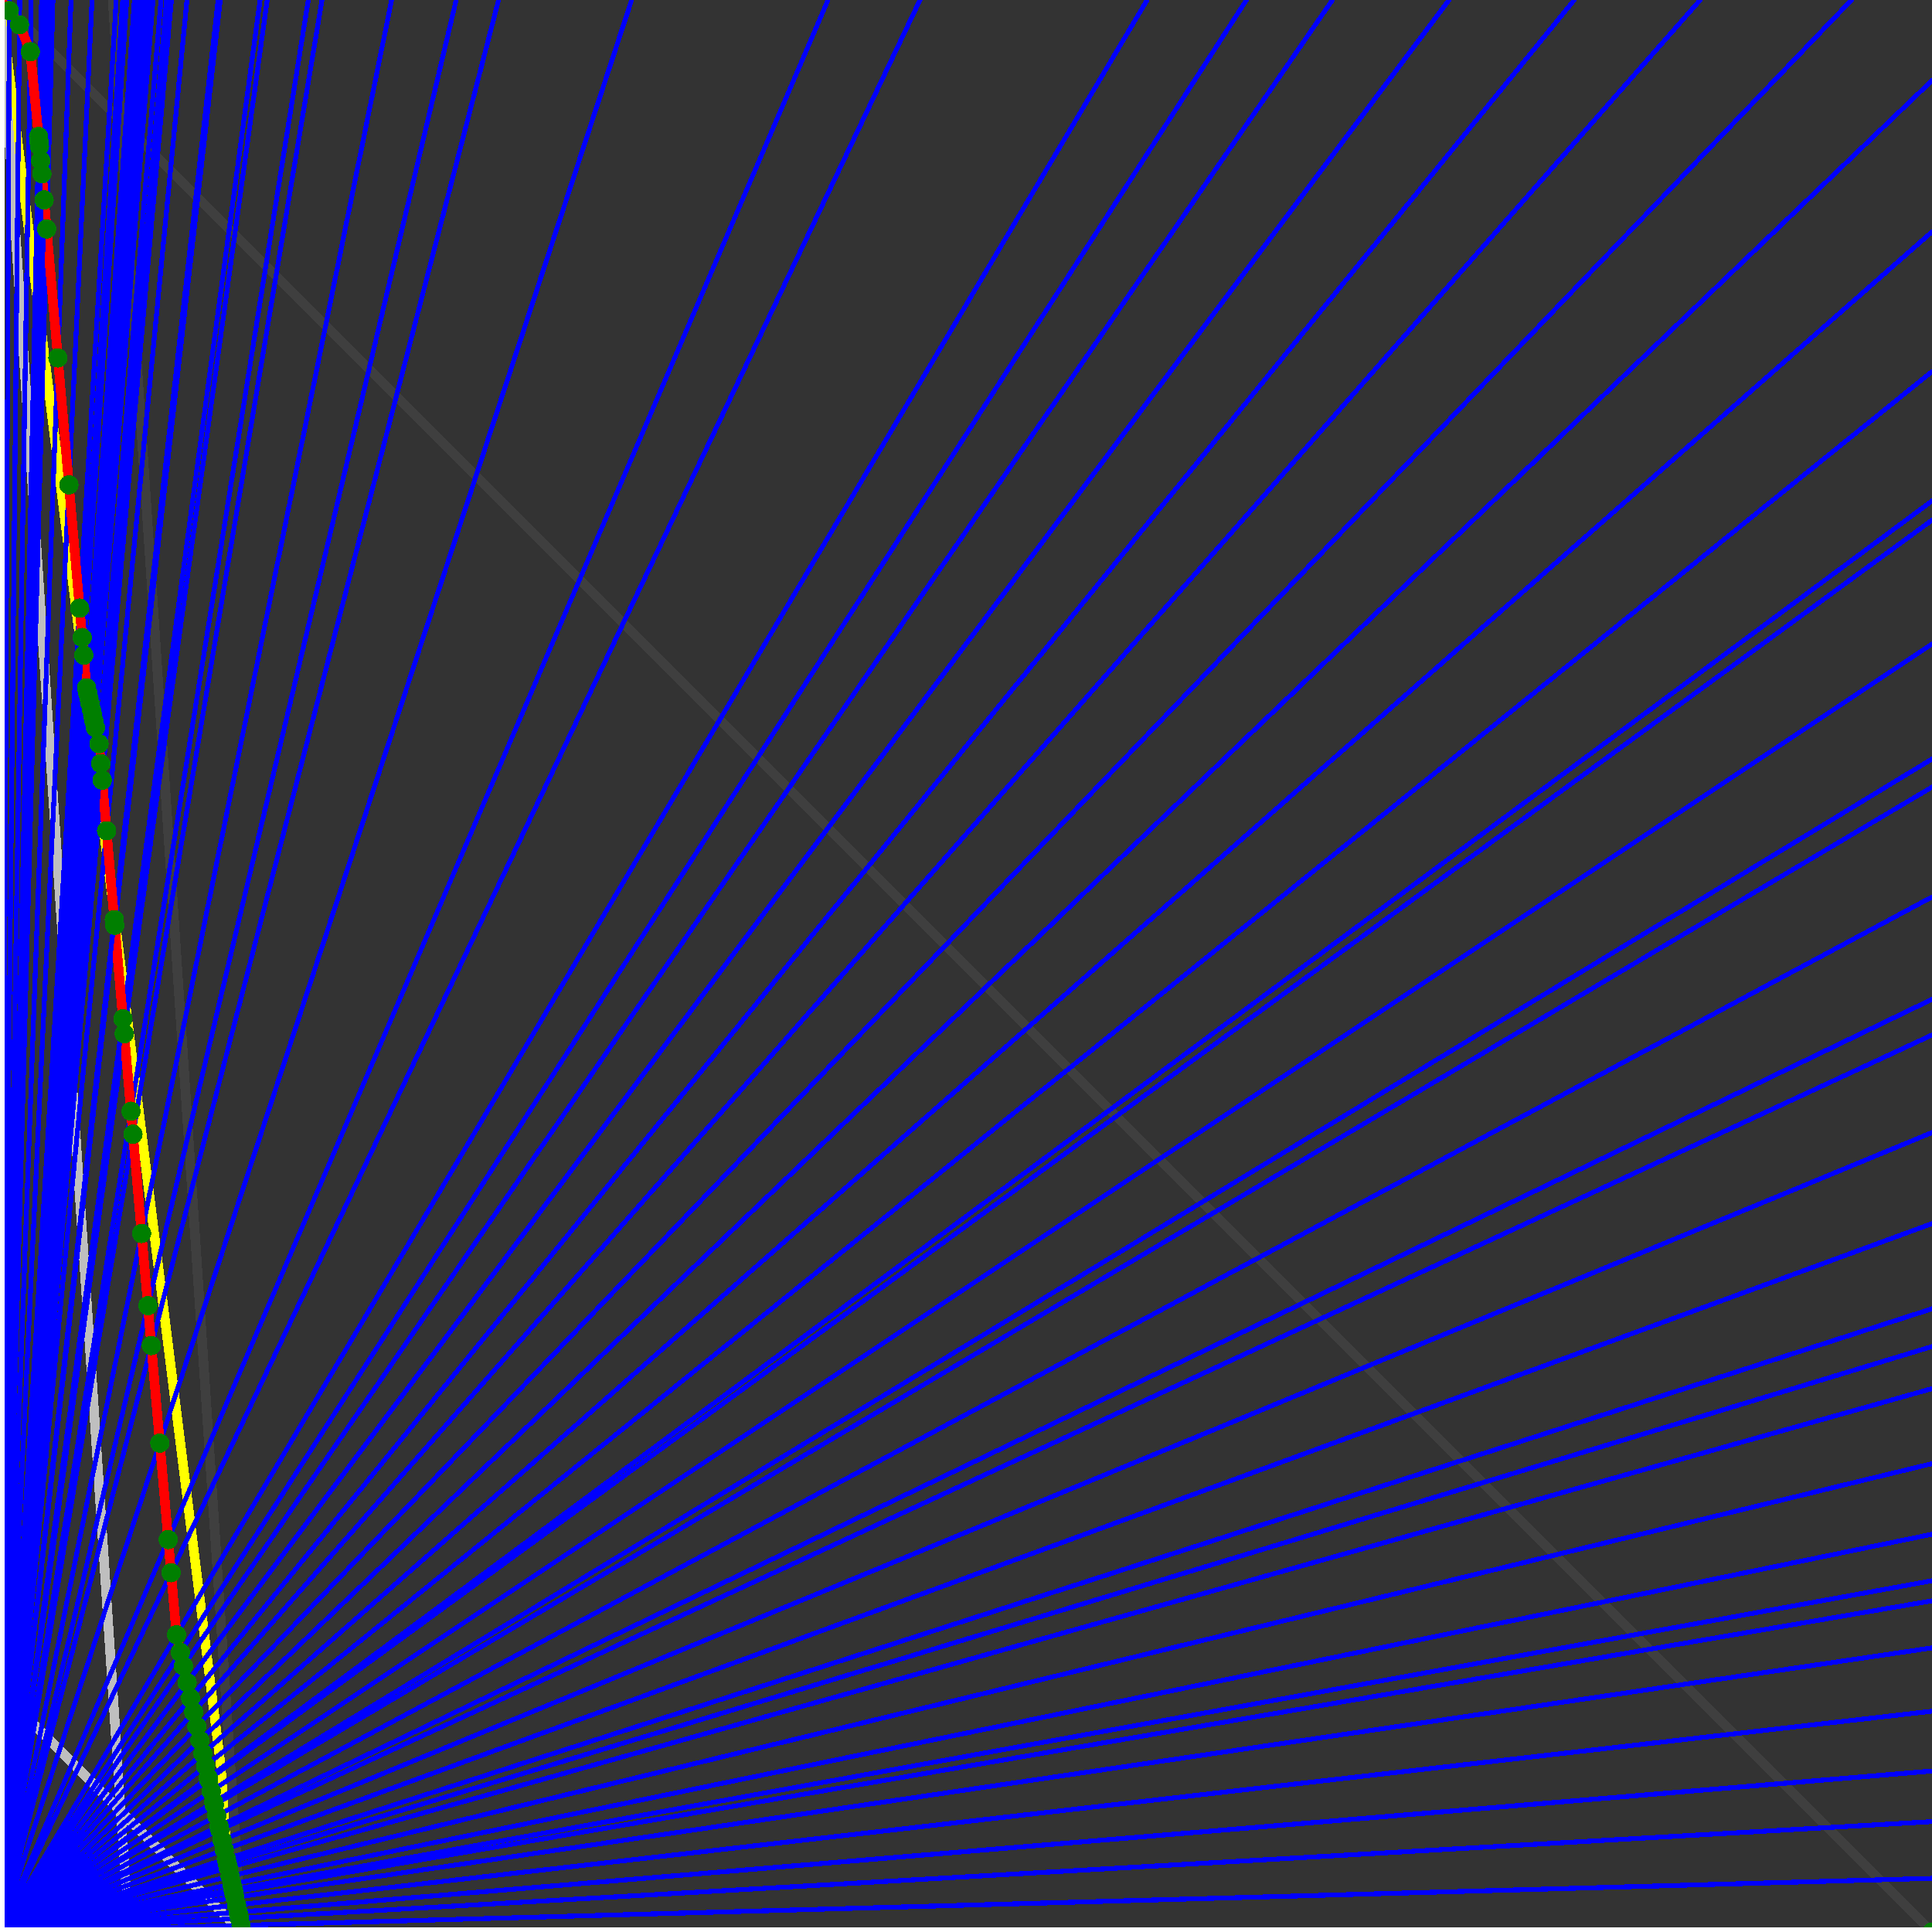 <svg xmlns="http://www.w3.org/2000/svg" version="1.1" width = "750" height = "750" viewBox = "0 0 750 750"  shape-rendering="crispEdges">
<rect x="0" y="0" width="750" height="750" fill="#333333" stroke="none"/>
<path stroke-linejoin="round" stroke-linecap="round" stroke="rgb(255,255,0)" stroke-width="3.75" fill="none" d="M 93.75 750 L 0 0 " />
<path stroke-linejoin="round" stroke-linecap="round" stroke="rgb(63,63,63)" stroke-width="3.75" fill="none" d="M 0 0 L 750 750 M 93.75 750 L 43.75 0 " />
<path stroke-linejoin="round" stroke-linecap="round" stroke="rgb(191,191,191)" stroke-width="3.75" fill="none" d="M 0 656.25 L 93.75 750 M 0 0 L 50 750 " />
<path stroke-linejoin="round" stroke-linecap="round" stroke="rgb(0,0,255)" stroke-width="1.875" fill="none" d="M 0 750 L 750 729.167 " />
<path stroke-linejoin="round" stroke-linecap="round" stroke="rgb(255,0,0)" stroke-width="3.75" fill="none" d="M 93.577 747.401 L 93.75 750 " />
<path stroke-linejoin="round" stroke-linecap="round" stroke="rgb(0,0,255)" stroke-width="1.875" fill="none" d="M 0 750 L 750 707.143 " />
<path stroke-linejoin="round" stroke-linecap="round" stroke="rgb(255,0,0)" stroke-width="3.75" fill="none" d="M 92.974 744.687 L 93.577 747.401 " />
<path stroke-linejoin="round" stroke-linecap="round" stroke="rgb(0,0,255)" stroke-width="1.875" fill="none" d="M 0 750 L 750 687.5 " />
<path stroke-linejoin="round" stroke-linecap="round" stroke="rgb(255,0,0)" stroke-width="3.75" fill="none" d="M 92.442 742.296 L 92.974 744.687 " />
<path stroke-linejoin="round" stroke-linecap="round" stroke="rgb(0,0,255)" stroke-width="1.875" fill="none" d="M 0 750 L 750 664.286 " />
<path stroke-linejoin="round" stroke-linecap="round" stroke="rgb(255,0,0)" stroke-width="3.75" fill="none" d="M 91.822 739.506 L 92.442 742.296 " />
<path stroke-linejoin="round" stroke-linecap="round" stroke="rgb(0,0,255)" stroke-width="1.875" fill="none" d="M 0 750 L 750 639.706 " />
<path stroke-linejoin="round" stroke-linecap="round" stroke="rgb(255,0,0)" stroke-width="3.75" fill="none" d="M 91.175 736.592 L 91.822 739.506 " />
<path stroke-linejoin="round" stroke-linecap="round" stroke="rgb(0,0,255)" stroke-width="1.875" fill="none" d="M 0 750 L 750 621.429 " />
<path stroke-linejoin="round" stroke-linecap="round" stroke="rgb(255,0,0)" stroke-width="3.75" fill="none" d="M 90.699 734.452 L 91.175 736.592 " />
<path stroke-linejoin="round" stroke-linecap="round" stroke="rgb(0,0,255)" stroke-width="1.875" fill="none" d="M 0 750 L 750 613.636 " />
<path stroke-linejoin="round" stroke-linecap="round" stroke="rgb(255,0,0)" stroke-width="3.75" fill="none" d="M 90.498 733.546 L 90.699 734.452 " />
<path stroke-linejoin="round" stroke-linecap="round" stroke="rgb(0,0,255)" stroke-width="1.875" fill="none" d="M 0 750 L 750 595.588 " />
<path stroke-linejoin="round" stroke-linecap="round" stroke="rgb(255,0,0)" stroke-width="3.75" fill="none" d="M 90.035 731.463 L 90.498 733.546 " />
<path stroke-linejoin="round" stroke-linecap="round" stroke="rgb(0,0,255)" stroke-width="1.875" fill="none" d="M 0 750 L 750 568.182 " />
<path stroke-linejoin="round" stroke-linecap="round" stroke="rgb(255,0,0)" stroke-width="3.75" fill="none" d="M 89.341 728.341 L 90.035 731.463 " />
<path stroke-linejoin="round" stroke-linecap="round" stroke="rgb(0,0,255)" stroke-width="1.875" fill="none" d="M 0 750 L 750 539.062 " />
<path stroke-linejoin="round" stroke-linecap="round" stroke="rgb(255,0,0)" stroke-width="3.75" fill="none" d="M 88.616 725.077 L 89.341 728.341 " />
<path stroke-linejoin="round" stroke-linecap="round" stroke="rgb(0,0,255)" stroke-width="1.875" fill="none" d="M 0 750 L 750 522.727 " />
<path stroke-linejoin="round" stroke-linecap="round" stroke="rgb(255,0,0)" stroke-width="3.75" fill="none" d="M 88.214 723.268 L 88.616 725.077 " />
<path stroke-linejoin="round" stroke-linecap="round" stroke="rgb(0,0,255)" stroke-width="1.875" fill="none" d="M 0 750 L 750 508.065 " />
<path stroke-linejoin="round" stroke-linecap="round" stroke="rgb(255,0,0)" stroke-width="3.75" fill="none" d="M 87.856 721.659 L 88.214 723.268 " />
<path stroke-linejoin="round" stroke-linecap="round" stroke="rgb(0,0,255)" stroke-width="1.875" fill="none" d="M 0 750 L 750 475 " />
<path stroke-linejoin="round" stroke-linecap="round" stroke="rgb(255,0,0)" stroke-width="3.75" fill="none" d="M 87.061 718.078 L 87.856 721.659 " />
<path stroke-linejoin="round" stroke-linecap="round" stroke="rgb(0,0,255)" stroke-width="1.875" fill="none" d="M 0 750 L 750 439.655 " />
<path stroke-linejoin="round" stroke-linecap="round" stroke="rgb(255,0,0)" stroke-width="3.75" fill="none" d="M 86.226 714.32 L 87.061 718.078 " />
<path stroke-linejoin="round" stroke-linecap="round" stroke="rgb(0,0,255)" stroke-width="1.875" fill="none" d="M 0 750 L 750 401.786 " />
<path stroke-linejoin="round" stroke-linecap="round" stroke="rgb(255,0,0)" stroke-width="3.75" fill="none" d="M 85.349 710.374 L 86.226 714.32 " />
<path stroke-linejoin="round" stroke-linecap="round" stroke="rgb(0,0,255)" stroke-width="1.875" fill="none" d="M 0 750 L 750 387.931 " />
<path stroke-linejoin="round" stroke-linecap="round" stroke="rgb(255,0,0)" stroke-width="3.75" fill="none" d="M 85.032 708.95 L 85.348 710.374 " />
<path stroke-linejoin="round" stroke-linecap="round" stroke="rgb(0,0,255)" stroke-width="1.875" fill="none" d="M 0 750 L 750 348.214 " />
<path stroke-linejoin="round" stroke-linecap="round" stroke="rgb(255,0,0)" stroke-width="3.75" fill="none" d="M 84.138 704.926 L 85.032 708.95 " />
<path stroke-linejoin="round" stroke-linecap="round" stroke="rgb(0,0,255)" stroke-width="1.875" fill="none" d="M 0 750 L 750 305.556 " />
<path stroke-linejoin="round" stroke-linecap="round" stroke="rgb(255,0,0)" stroke-width="3.75" fill="none" d="M 83.198 700.697 L 84.138 704.926 " />
<path stroke-linejoin="round" stroke-linecap="round" stroke="rgb(0,0,255)" stroke-width="1.875" fill="none" d="M 0 750 L 750 294.643 " />
<path stroke-linejoin="round" stroke-linecap="round" stroke="rgb(255,0,0)" stroke-width="3.75" fill="none" d="M 82.961 699.631 L 83.198 700.697 " />
<path stroke-linejoin="round" stroke-linecap="round" stroke="rgb(0,0,255)" stroke-width="1.875" fill="none" d="M 0 750 L 750 250 " />
<path stroke-linejoin="round" stroke-linecap="round" stroke="rgb(255,0,0)" stroke-width="3.75" fill="none" d="M 82.005 695.33 L 82.961 699.631 " />
<path stroke-linejoin="round" stroke-linecap="round" stroke="rgb(0,0,255)" stroke-width="1.875" fill="none" d="M 0 750 L 750 201.923 " />
<path stroke-linejoin="round" stroke-linecap="round" stroke="rgb(255,0,0)" stroke-width="3.75" fill="none" d="M 81 690.807 L 82.005 695.33 " />
<path stroke-linejoin="round" stroke-linecap="round" stroke="rgb(0,0,255)" stroke-width="1.875" fill="none" d="M 0 750 L 750 194.444 " />
<path stroke-linejoin="round" stroke-linecap="round" stroke="rgb(255,0,0)" stroke-width="3.75" fill="none" d="M 80.846 690.114 L 81 690.807 " />
<path stroke-linejoin="round" stroke-linecap="round" stroke="rgb(0,0,255)" stroke-width="1.875" fill="none" d="M 0 750 L 750 144.231 " />
<path stroke-linejoin="round" stroke-linecap="round" stroke="rgb(255,0,0)" stroke-width="3.75" fill="none" d="M 79.826 685.525 L 80.846 690.114 " />
<path stroke-linejoin="round" stroke-linecap="round" stroke="rgb(0,0,255)" stroke-width="1.875" fill="none" d="M 0 750 L 750 90 " />
<path stroke-linejoin="round" stroke-linecap="round" stroke="rgb(255,0,0)" stroke-width="3.75" fill="none" d="M 78.754 680.697 L 79.826 685.525 " />
<path stroke-linejoin="round" stroke-linecap="round" stroke="rgb(0,0,255)" stroke-width="1.875" fill="none" d="M 0 750 L 750 31.25 " />
<path stroke-linejoin="round" stroke-linecap="round" stroke="rgb(255,0,0)" stroke-width="3.75" fill="none" d="M 77.623 675.611 L 78.754 680.697 " />
<path stroke-linejoin="round" stroke-linecap="round" stroke="rgb(0,0,255)" stroke-width="1.875" fill="none" d="M 0 750 L 718.75 0 " />
<path stroke-linejoin="round" stroke-linecap="round" stroke="rgb(255,0,0)" stroke-width="3.75" fill="none" d="M 76.431 670.246 L 77.623 675.611 " />
<path stroke-linejoin="round" stroke-linecap="round" stroke="rgb(0,0,255)" stroke-width="1.875" fill="none" d="M 0 750 L 660 0 " />
<path stroke-linejoin="round" stroke-linecap="round" stroke="rgb(255,0,0)" stroke-width="3.75" fill="none" d="M 75.172 664.578 L 76.431 670.246 " />
<path stroke-linejoin="round" stroke-linecap="round" stroke="rgb(0,0,255)" stroke-width="1.875" fill="none" d="M 0 750 L 611.111 0 " />
<path stroke-linejoin="round" stroke-linecap="round" stroke="rgb(255,0,0)" stroke-width="3.75" fill="none" d="M 73.978 659.208 L 75.172 664.578 " />
<path stroke-linejoin="round" stroke-linecap="round" stroke="rgb(0,0,255)" stroke-width="1.875" fill="none" d="M 0 750 L 562.5 0 " />
<path stroke-linejoin="round" stroke-linecap="round" stroke="rgb(255,0,0)" stroke-width="3.75" fill="none" d="M 72.633 653.156 L 73.978 659.208 " />
<path stroke-linejoin="round" stroke-linecap="round" stroke="rgb(0,0,255)" stroke-width="1.875" fill="none" d="M 0 750 L 517.241 0 " />
<path stroke-linejoin="round" stroke-linecap="round" stroke="rgb(255,0,0)" stroke-width="3.75" fill="none" d="M 71.209 646.747 L 72.633 653.156 " />
<path stroke-linejoin="round" stroke-linecap="round" stroke="rgb(0,0,255)" stroke-width="1.875" fill="none" d="M 0 750 L 483.871 0 " />
<path stroke-linejoin="round" stroke-linecap="round" stroke="rgb(255,0,0)" stroke-width="3.75" fill="none" d="M 70.032 641.45 L 71.209 646.747 " />
<path stroke-linejoin="round" stroke-linecap="round" stroke="rgb(0,0,255)" stroke-width="1.875" fill="none" d="M 0 750 L 445.312 0 " />
<path stroke-linejoin="round" stroke-linecap="round" stroke="rgb(255,0,0)" stroke-width="3.75" fill="none" d="M 68.512 634.611 L 70.032 641.45 " />
<path stroke-linejoin="round" stroke-linecap="round" stroke="rgb(0,0,255)" stroke-width="1.875" fill="none" d="M 0 750 L 357.143 0 " />
<path stroke-linejoin="round" stroke-linecap="round" stroke="rgb(255,0,0)" stroke-width="3.75" fill="none" d="M 66.418 610.523 L 68.512 634.611 " />
<path stroke-linejoin="round" stroke-linecap="round" stroke="rgb(0,0,255)" stroke-width="1.875" fill="none" d="M 0 750 L 321.429 0 " />
<path stroke-linejoin="round" stroke-linecap="round" stroke="rgb(255,0,0)" stroke-width="3.75" fill="none" d="M 65.297 597.639 L 66.418 610.523 " />
<path stroke-linejoin="round" stroke-linecap="round" stroke="rgb(0,0,255)" stroke-width="1.875" fill="none" d="M 0 750 L 245.192 0 " />
<path stroke-linejoin="round" stroke-linecap="round" stroke="rgb(255,0,0)" stroke-width="3.75" fill="none" d="M 62.043 560.22 L 65.297 597.639 " />
<path stroke-linejoin="round" stroke-linecap="round" stroke="rgb(0,0,255)" stroke-width="1.875" fill="none" d="M 0 750 L 193.548 0 " />
<path stroke-linejoin="round" stroke-linecap="round" stroke="rgb(255,0,0)" stroke-width="3.75" fill="none" d="M 58.75 522.344 L 62.043 560.22 " />
<path stroke-linejoin="round" stroke-linecap="round" stroke="rgb(0,0,255)" stroke-width="1.875" fill="none" d="M 0 750 L 177.083 0 " />
<path stroke-linejoin="round" stroke-linecap="round" stroke="rgb(255,0,0)" stroke-width="3.75" fill="none" d="M 57.405 506.874 L 58.75 522.344 " />
<path stroke-linejoin="round" stroke-linecap="round" stroke="rgb(0,0,255)" stroke-width="1.875" fill="none" d="M 0 750 L 152.027 0 " />
<path stroke-linejoin="round" stroke-linecap="round" stroke="rgb(255,0,0)" stroke-width="3.75" fill="none" d="M 54.966 478.833 L 57.405 506.874 " />
<path stroke-linejoin="round" stroke-linecap="round" stroke="rgb(0,0,255)" stroke-width="1.875" fill="none" d="M 0 750 L 125 0 " />
<path stroke-linejoin="round" stroke-linecap="round" stroke="rgb(255,0,0)" stroke-width="3.75" fill="none" d="M 51.616 440.304 L 54.966 478.833 " />
<path stroke-linejoin="round" stroke-linecap="round" stroke="rgb(0,0,255)" stroke-width="1.875" fill="none" d="M 0 750 L 119.681 0 " />
<path stroke-linejoin="round" stroke-linecap="round" stroke="rgb(255,0,0)" stroke-width="3.75" fill="none" d="M 50.841 431.395 L 51.616 440.304 " />
<path stroke-linejoin="round" stroke-linecap="round" stroke="rgb(0,0,255)" stroke-width="1.875" fill="none" d="M 0 750 L 103.723 0 " />
<path stroke-linejoin="round" stroke-linecap="round" stroke="rgb(255,0,0)" stroke-width="3.75" fill="none" d="M 48.224 401.3 L 50.841 431.395 " />
<path stroke-linejoin="round" stroke-linecap="round" stroke="rgb(0,0,255)" stroke-width="1.875" fill="none" d="M 0 750 L 100.962 0 " />
<path stroke-linejoin="round" stroke-linecap="round" stroke="rgb(255,0,0)" stroke-width="3.75" fill="none" d="M 47.72 395.505 L 48.224 401.3 " />
<path stroke-linejoin="round" stroke-linecap="round" stroke="rgb(0,0,255)" stroke-width="1.875" fill="none" d="M 0 750 L 85.526 0 " />
<path stroke-linejoin="round" stroke-linecap="round" stroke="rgb(255,0,0)" stroke-width="3.75" fill="none" d="M 44.564 359.207 L 47.72 395.505 " />
<path stroke-linejoin="round" stroke-linecap="round" stroke="rgb(0,0,255)" stroke-width="1.875" fill="none" d="M 0 750 L 84.677 0 " />
<path stroke-linejoin="round" stroke-linecap="round" stroke="rgb(255,0,0)" stroke-width="3.75" fill="none" d="M 44.372 356.994 L 44.564 359.207 " />
<path stroke-linejoin="round" stroke-linecap="round" stroke="rgb(0,0,255)" stroke-width="1.875" fill="none" d="M 0 750 L 72.581 0 " />
<path stroke-linejoin="round" stroke-linecap="round" stroke="rgb(255,0,0)" stroke-width="3.75" fill="none" d="M 41.372 322.493 L 44.372 356.994 " />
<path stroke-linejoin="round" stroke-linecap="round" stroke="rgb(0,0,255)" stroke-width="1.875" fill="none" d="M 0 750 L 66.532 0 " />
<path stroke-linejoin="round" stroke-linecap="round" stroke="rgb(255,0,0)" stroke-width="3.75" fill="none" d="M 39.665 302.867 L 41.372 322.493 " />
<path stroke-linejoin="round" stroke-linecap="round" stroke="rgb(0,0,255)" stroke-width="1.875" fill="none" d="M 0 750 L 64.655 0 " />
<path stroke-linejoin="round" stroke-linecap="round" stroke="rgb(255,0,0)" stroke-width="3.75" fill="none" d="M 39.103 296.405 L 39.665 302.867 " />
<path stroke-linejoin="round" stroke-linecap="round" stroke="rgb(0,0,255)" stroke-width="1.875" fill="none" d="M 0 750 L 62.5 0 " />
<path stroke-linejoin="round" stroke-linecap="round" stroke="rgb(255,0,0)" stroke-width="3.75" fill="none" d="M 38.437 288.751 L 39.103 296.405 " />
<path stroke-linejoin="round" stroke-linecap="round" stroke="rgb(0,0,255)" stroke-width="1.875" fill="none" d="M 0 750 L 59.406 0 " />
<path stroke-linejoin="round" stroke-linecap="round" stroke="rgb(255,0,0)" stroke-width="3.75" fill="none" d="M 37.035 282.438 L 38.437 288.751 " />
<path stroke-linejoin="round" stroke-linecap="round" stroke="rgb(0,0,255)" stroke-width="1.875" fill="none" d="M 0 750 L 58.252 0 " />
<path stroke-linejoin="round" stroke-linecap="round" stroke="rgb(255,0,0)" stroke-width="3.75" fill="none" d="M 36.502 280.04 L 37.035 282.438 " />
<path stroke-linejoin="round" stroke-linecap="round" stroke="rgb(0,0,255)" stroke-width="1.875" fill="none" d="M 0 750 L 57.143 0 " />
<path stroke-linejoin="round" stroke-linecap="round" stroke="rgb(255,0,0)" stroke-width="3.75" fill="none" d="M 35.984 277.71 L 36.502 280.04 " />
<path stroke-linejoin="round" stroke-linecap="round" stroke="rgb(0,0,255)" stroke-width="1.875" fill="none" d="M 0 750 L 56.075 0 " />
<path stroke-linejoin="round" stroke-linecap="round" stroke="rgb(255,0,0)" stroke-width="3.75" fill="none" d="M 35.481 275.445 L 35.984 277.71 " />
<path stroke-linejoin="round" stroke-linecap="round" stroke="rgb(0,0,255)" stroke-width="1.875" fill="none" d="M 0 750 L 55.046 0 " />
<path stroke-linejoin="round" stroke-linecap="round" stroke="rgb(255,0,0)" stroke-width="3.75" fill="none" d="M 34.991 273.243 L 35.481 275.445 " />
<path stroke-linejoin="round" stroke-linecap="round" stroke="rgb(0,0,255)" stroke-width="1.875" fill="none" d="M 0 750 L 54.054 0 " />
<path stroke-linejoin="round" stroke-linecap="round" stroke="rgb(255,0,0)" stroke-width="3.75" fill="none" d="M 34.515 271.101 L 34.991 273.243 " />
<path stroke-linejoin="round" stroke-linecap="round" stroke="rgb(0,0,255)" stroke-width="1.875" fill="none" d="M 0 750 L 53.097 0 " />
<path stroke-linejoin="round" stroke-linecap="round" stroke="rgb(255,0,0)" stroke-width="3.75" fill="none" d="M 34.052 269.016 L 34.515 271.101 " />
<path stroke-linejoin="round" stroke-linecap="round" stroke="rgb(0,0,255)" stroke-width="1.875" fill="none" d="M 0 750 L 52.174 0 " />
<path stroke-linejoin="round" stroke-linecap="round" stroke="rgb(255,0,0)" stroke-width="3.75" fill="none" d="M 33.601 266.986 L 34.052 269.016 " />
<path stroke-linejoin="round" stroke-linecap="round" stroke="rgb(0,0,255)" stroke-width="1.875" fill="none" d="M 0 750 L 49.18 0 " />
<path stroke-linejoin="round" stroke-linecap="round" stroke="rgb(255,0,0)" stroke-width="3.75" fill="none" d="M 32.502 254.347 L 33.601 266.986 " />
<path stroke-linejoin="round" stroke-linecap="round" stroke="rgb(0,0,255)" stroke-width="1.875" fill="none" d="M 0 750 L 47.619 0 " />
<path stroke-linejoin="round" stroke-linecap="round" stroke="rgb(255,0,0)" stroke-width="3.75" fill="none" d="M 31.906 247.488 L 32.502 254.347 " />
<path stroke-linejoin="round" stroke-linecap="round" stroke="rgb(0,0,255)" stroke-width="1.875" fill="none" d="M 0 750 L 45.113 0 " />
<path stroke-linejoin="round" stroke-linecap="round" stroke="rgb(255,0,0)" stroke-width="3.75" fill="none" d="M 30.913 236.073 L 31.906 247.488 " />
<path stroke-linejoin="round" stroke-linecap="round" stroke="rgb(0,0,255)" stroke-width="1.875" fill="none" d="M 0 750 L 35.714 0 " />
<path stroke-linejoin="round" stroke-linecap="round" stroke="rgb(255,0,0)" stroke-width="3.75" fill="none" d="M 26.752 188.218 L 30.913 236.073 " />
<path stroke-linejoin="round" stroke-linecap="round" stroke="rgb(0,0,255)" stroke-width="1.875" fill="none" d="M 0 750 L 27.574 0 " />
<path stroke-linejoin="round" stroke-linecap="round" stroke="rgb(255,0,0)" stroke-width="3.75" fill="none" d="M 22.466 138.932 L 26.752 188.218 " />
<path stroke-linejoin="round" stroke-linecap="round" stroke="rgb(0,0,255)" stroke-width="1.875" fill="none" d="M 0 750 L 20.548 0 " />
<path stroke-linejoin="round" stroke-linecap="round" stroke="rgb(255,0,0)" stroke-width="3.75" fill="none" d="M 18.113 88.875 L 22.466 138.932 " />
<path stroke-linejoin="round" stroke-linecap="round" stroke="rgb(0,0,255)" stroke-width="1.875" fill="none" d="M 0 750 L 19.108 0 " />
<path stroke-linejoin="round" stroke-linecap="round" stroke="rgb(255,0,0)" stroke-width="3.75" fill="none" d="M 17.132 77.588 L 18.113 88.875 " />
<path stroke-linejoin="round" stroke-linecap="round" stroke="rgb(0,0,255)" stroke-width="1.875" fill="none" d="M 0 750 L 17.857 0 " />
<path stroke-linejoin="round" stroke-linecap="round" stroke="rgb(255,0,0)" stroke-width="3.75" fill="none" d="M 16.251 67.461 L 17.132 77.588 " />
<path stroke-linejoin="round" stroke-linecap="round" stroke="rgb(0,0,255)" stroke-width="1.875" fill="none" d="M 0 750 L 17.241 0 " />
<path stroke-linejoin="round" stroke-linecap="round" stroke="rgb(255,0,0)" stroke-width="3.75" fill="none" d="M 15.808 62.364 L 16.251 67.461 " />
<path stroke-linejoin="round" stroke-linecap="round" stroke="rgb(0,0,255)" stroke-width="1.875" fill="none" d="M 0 750 L 16.575 0 " />
<path stroke-linejoin="round" stroke-linecap="round" stroke="rgb(255,0,0)" stroke-width="3.75" fill="none" d="M 15.32 56.758 L 15.808 62.364 " />
<path stroke-linejoin="round" stroke-linecap="round" stroke="rgb(0,0,255)" stroke-width="1.875" fill="none" d="M 0 750 L 16.393 0 " />
<path stroke-linejoin="round" stroke-linecap="round" stroke="rgb(255,0,0)" stroke-width="3.75" fill="none" d="M 15.186 55.22 L 15.32 56.758 " />
<path stroke-linejoin="round" stroke-linecap="round" stroke="rgb(0,0,255)" stroke-width="1.875" fill="none" d="M 0 750 L 16.129 0 " />
<path stroke-linejoin="round" stroke-linecap="round" stroke="rgb(255,0,0)" stroke-width="3.75" fill="none" d="M 14.99 52.961 L 15.186 55.22 " />
<path stroke-linejoin="round" stroke-linecap="round" stroke="rgb(0,0,255)" stroke-width="1.875" fill="none" d="M 0 750 L 12.097 0 " />
<path stroke-linejoin="round" stroke-linecap="round" stroke="rgb(255,0,0)" stroke-width="3.75" fill="none" d="M 11.773 20.053 L 14.99 52.961 " />
<path stroke-linejoin="round" stroke-linecap="round" stroke="rgb(0,0,255)" stroke-width="1.875" fill="none" d="M 0 750 L 7.653 0 " />
<path stroke-linejoin="round" stroke-linecap="round" stroke="rgb(255,0,0)" stroke-width="3.75" fill="none" d="M 7.555 9.595 L 11.773 20.053 " />
<path stroke-linejoin="round" stroke-linecap="round" stroke="rgb(0,0,255)" stroke-width="1.875" fill="none" d="M 0 750 L 3.641 0 " />
<path stroke-linejoin="round" stroke-linecap="round" stroke="rgb(255,0,0)" stroke-width="3.75" fill="none" d="M 3.621 4.13 L 7.555 9.594 " />
<path stroke-linejoin="round" stroke-linecap="round" stroke="rgb(0,0,255)" stroke-width="1.875" fill="none" d="M 0 750 L 0 0 " />
<path stroke-linejoin="round" stroke-linecap="round" stroke="rgb(255,0,0)" stroke-width="3.75" fill="none" d="M 0 0 L 3.621 4.13 " />
<circle cx="93.577" cy="747.401" r="3.75" style="fill:rgb(0,127,0);stroke-width:1" /><circle cx="92.974" cy="744.687" r="3.75" style="fill:rgb(0,127,0);stroke-width:1" /><circle cx="92.442" cy="742.296" r="3.75" style="fill:rgb(0,127,0);stroke-width:1" /><circle cx="91.822" cy="739.506" r="3.75" style="fill:rgb(0,127,0);stroke-width:1" /><circle cx="91.175" cy="736.592" r="3.75" style="fill:rgb(0,127,0);stroke-width:1" /><circle cx="90.699" cy="734.452" r="3.75" style="fill:rgb(0,127,0);stroke-width:1" /><circle cx="90.498" cy="733.546" r="3.75" style="fill:rgb(0,127,0);stroke-width:1" /><circle cx="90.035" cy="731.463" r="3.75" style="fill:rgb(0,127,0);stroke-width:1" /><circle cx="89.341" cy="728.341" r="3.75" style="fill:rgb(0,127,0);stroke-width:1" /><circle cx="88.616" cy="725.077" r="3.75" style="fill:rgb(0,127,0);stroke-width:1" /><circle cx="88.214" cy="723.268" r="3.75" style="fill:rgb(0,127,0);stroke-width:1" /><circle cx="87.856" cy="721.659" r="3.75" style="fill:rgb(0,127,0);stroke-width:1" /><circle cx="87.061" cy="718.078" r="3.75" style="fill:rgb(0,127,0);stroke-width:1" /><circle cx="86.226" cy="714.32" r="3.75" style="fill:rgb(0,127,0);stroke-width:1" /><circle cx="85.349" cy="710.374" r="3.75" style="fill:rgb(0,127,0);stroke-width:1" /><circle cx="85.032" cy="708.95" r="3.75" style="fill:rgb(0,127,0);stroke-width:1" /><circle cx="84.138" cy="704.926" r="3.75" style="fill:rgb(0,127,0);stroke-width:1" /><circle cx="83.198" cy="700.697" r="3.75" style="fill:rgb(0,127,0);stroke-width:1" /><circle cx="82.961" cy="699.631" r="3.75" style="fill:rgb(0,127,0);stroke-width:1" /><circle cx="82.005" cy="695.33" r="3.75" style="fill:rgb(0,127,0);stroke-width:1" /><circle cx="81" cy="690.807" r="3.75" style="fill:rgb(0,127,0);stroke-width:1" /><circle cx="80.846" cy="690.114" r="3.75" style="fill:rgb(0,127,0);stroke-width:1" /><circle cx="79.826" cy="685.525" r="3.75" style="fill:rgb(0,127,0);stroke-width:1" /><circle cx="78.754" cy="680.697" r="3.75" style="fill:rgb(0,127,0);stroke-width:1" /><circle cx="77.623" cy="675.611" r="3.75" style="fill:rgb(0,127,0);stroke-width:1" /><circle cx="76.431" cy="670.246" r="3.75" style="fill:rgb(0,127,0);stroke-width:1" /><circle cx="75.172" cy="664.578" r="3.75" style="fill:rgb(0,127,0);stroke-width:1" /><circle cx="73.978" cy="659.208" r="3.75" style="fill:rgb(0,127,0);stroke-width:1" /><circle cx="72.633" cy="653.156" r="3.75" style="fill:rgb(0,127,0);stroke-width:1" /><circle cx="71.209" cy="646.747" r="3.75" style="fill:rgb(0,127,0);stroke-width:1" /><circle cx="70.032" cy="641.45" r="3.75" style="fill:rgb(0,127,0);stroke-width:1" /><circle cx="68.512" cy="634.611" r="3.75" style="fill:rgb(0,127,0);stroke-width:1" /><circle cx="66.418" cy="610.523" r="3.75" style="fill:rgb(0,127,0);stroke-width:1" /><circle cx="65.297" cy="597.639" r="3.75" style="fill:rgb(0,127,0);stroke-width:1" /><circle cx="62.043" cy="560.22" r="3.75" style="fill:rgb(0,127,0);stroke-width:1" /><circle cx="58.75" cy="522.344" r="3.75" style="fill:rgb(0,127,0);stroke-width:1" /><circle cx="57.405" cy="506.874" r="3.75" style="fill:rgb(0,127,0);stroke-width:1" /><circle cx="54.966" cy="478.833" r="3.75" style="fill:rgb(0,127,0);stroke-width:1" /><circle cx="51.616" cy="440.304" r="3.75" style="fill:rgb(0,127,0);stroke-width:1" /><circle cx="50.841" cy="431.395" r="3.75" style="fill:rgb(0,127,0);stroke-width:1" /><circle cx="48.224" cy="401.3" r="3.75" style="fill:rgb(0,127,0);stroke-width:1" /><circle cx="47.72" cy="395.505" r="3.75" style="fill:rgb(0,127,0);stroke-width:1" /><circle cx="44.564" cy="359.207" r="3.75" style="fill:rgb(0,127,0);stroke-width:1" /><circle cx="44.372" cy="356.994" r="3.75" style="fill:rgb(0,127,0);stroke-width:1" /><circle cx="41.372" cy="322.493" r="3.75" style="fill:rgb(0,127,0);stroke-width:1" /><circle cx="39.665" cy="302.867" r="3.75" style="fill:rgb(0,127,0);stroke-width:1" /><circle cx="39.103" cy="296.405" r="3.75" style="fill:rgb(0,127,0);stroke-width:1" /><circle cx="38.437" cy="288.751" r="3.75" style="fill:rgb(0,127,0);stroke-width:1" /><circle cx="37.035" cy="282.438" r="3.75" style="fill:rgb(0,127,0);stroke-width:1" /><circle cx="36.502" cy="280.04" r="3.75" style="fill:rgb(0,127,0);stroke-width:1" /><circle cx="35.984" cy="277.71" r="3.75" style="fill:rgb(0,127,0);stroke-width:1" /><circle cx="35.481" cy="275.445" r="3.75" style="fill:rgb(0,127,0);stroke-width:1" /><circle cx="34.991" cy="273.243" r="3.75" style="fill:rgb(0,127,0);stroke-width:1" /><circle cx="34.515" cy="271.101" r="3.75" style="fill:rgb(0,127,0);stroke-width:1" /><circle cx="34.052" cy="269.016" r="3.75" style="fill:rgb(0,127,0);stroke-width:1" /><circle cx="33.601" cy="266.986" r="3.75" style="fill:rgb(0,127,0);stroke-width:1" /><circle cx="32.502" cy="254.347" r="3.75" style="fill:rgb(0,127,0);stroke-width:1" /><circle cx="31.906" cy="247.488" r="3.75" style="fill:rgb(0,127,0);stroke-width:1" /><circle cx="30.913" cy="236.073" r="3.75" style="fill:rgb(0,127,0);stroke-width:1" /><circle cx="26.752" cy="188.218" r="3.75" style="fill:rgb(0,127,0);stroke-width:1" /><circle cx="22.466" cy="138.931" r="3.75" style="fill:rgb(0,127,0);stroke-width:1" /><circle cx="18.113" cy="88.875" r="3.75" style="fill:rgb(0,127,0);stroke-width:1" /><circle cx="17.132" cy="77.588" r="3.75" style="fill:rgb(0,127,0);stroke-width:1" /><circle cx="16.251" cy="67.461" r="3.75" style="fill:rgb(0,127,0);stroke-width:1" /><circle cx="15.808" cy="62.364" r="3.75" style="fill:rgb(0,127,0);stroke-width:1" /><circle cx="15.32" cy="56.758" r="3.75" style="fill:rgb(0,127,0);stroke-width:1" /><circle cx="15.186" cy="55.22" r="3.75" style="fill:rgb(0,127,0);stroke-width:1" /><circle cx="14.99" cy="52.961" r="3.75" style="fill:rgb(0,127,0);stroke-width:1" /><circle cx="11.773" cy="20.053" r="3.75" style="fill:rgb(0,127,0);stroke-width:1" /><circle cx="7.555" cy="9.595" r="3.75" style="fill:rgb(0,127,0);stroke-width:1" /><circle cx="3.621" cy="4.13" r="3.75" style="fill:rgb(0,127,0);stroke-width:1" /><circle cx="750" cy="750" r="3.75" style="fill:rgb(0,127,0);stroke-width:1" /><path stroke-linejoin="round" stroke-linecap="round" stroke="rgb(255,255,255)" stroke-width="3.75" fill="none" d="M 0 750 L 750 750 M 0 750 L 0 0 " />

</svg>
